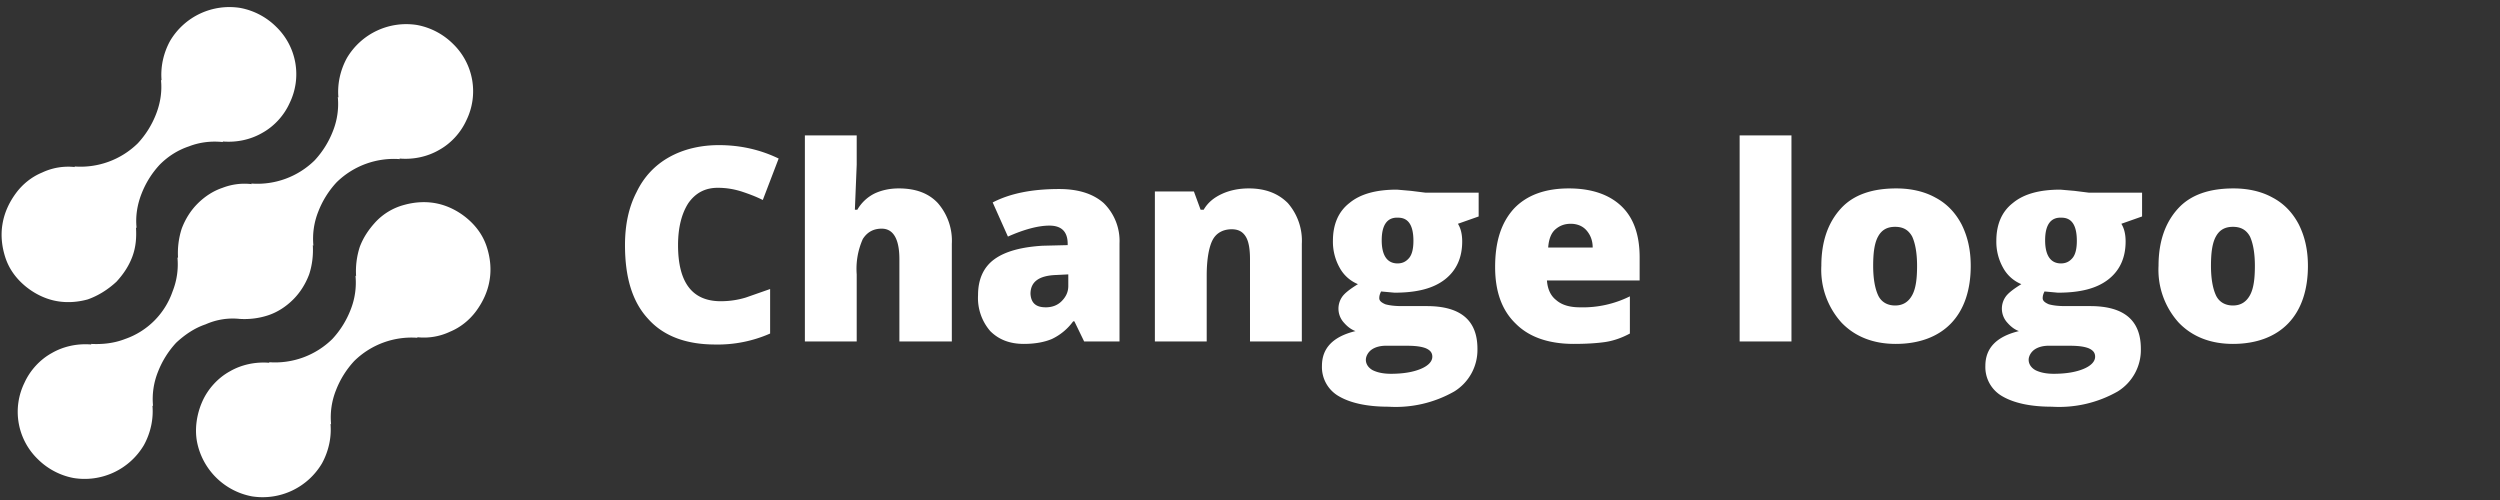 <svg xmlns="http://www.w3.org/2000/svg" xml:space="preserve" viewBox="52 48 410 82">
	<rect x="52" y="48" width="410" height="82" fill="#333333" stroke="none"/>
	<g fill="#fff" class="logo">
		<path d="M113.6 84.4c-1.1 1.2-2 2.5-2.6 4.1a13 13 0 0 0-.6 4.8l-.1-.1a12 12 0 0 1-.8 5.6 15 15 0 0 1-3 4.8 13.4 13.4 0 0 1-10.4 3.8l.1.1c-2.3-.2-4.6.3-6.5 1.4-2 1.1-3.6 2.9-4.5 4.9s-1.3 4.4-.9 6.6a11.3 11.3 0 0 0 9 9 11.3 11.3 0 0 0 11.5-5.4c1.1-2 1.6-4.3 1.4-6.5l.1.1a12 12 0 0 1 .8-5.6 15 15 0 0 1 3-4.8 13.4 13.4 0 0 1 10.4-3.8l-.1-.1a10 10 0 0 0 5.4-.9c1.7-.7 3.2-1.9 4.3-3.4s1.9-3.2 2.2-5.1c.3-1.8.1-3.7-.5-5.5s-1.7-3.3-3.1-4.5c-1.4-1.2-3.1-2.1-4.9-2.5s-3.7-.3-5.5.2a9.9 9.9 0 0 0-4.7 2.8zM91.3 100.3c1.6.1 3.2-.1 4.7-.6s2.9-1.4 4.1-2.6c1.1-1.1 2-2.5 2.6-4.1.5-1.5.7-3.2.6-4.8l.1.1a12 12 0 0 1 .8-5.6 15 15 0 0 1 3-4.8 13.4 13.4 0 0 1 10.4-3.8l-.1-.1c2.3.2 4.6-.3 6.5-1.4 2-1.1 3.6-2.9 4.5-4.9a10.8 10.8 0 0 0-2.2-12.5 11.3 11.3 0 0 0-5.9-3.1 11.3 11.3 0 0 0-11.5 5.4c-1.1 2-1.6 4.3-1.4 6.5l-.1-.1a12 12 0 0 1-.8 5.6 15 15 0 0 1-3 4.8 13.4 13.4 0 0 1-10.4 3.8l.1.1a10 10 0 0 0-4.8.6c-1.5.5-2.9 1.4-4.1 2.6-1.1 1.1-2 2.5-2.6 4.1a13 13 0 0 0-.6 4.8l-.1-.1a12 12 0 0 1-.8 5.6 12.6 12.6 0 0 1-7.8 7.8c-1.8.7-3.7.9-5.6.8l.1.1c-2.3-.2-4.6.3-6.5 1.4-2 1.1-3.6 2.9-4.5 4.9a10.8 10.8 0 0 0 2.2 12.5c1.6 1.6 3.7 2.7 5.9 3.1a11.3 11.3 0 0 0 11.5-5.4c1.1-2 1.6-4.3 1.4-6.5l.1.1a12 12 0 0 1 .8-5.6 15 15 0 0 1 3-4.8c1.4-1.3 3-2.4 4.8-3 1.8-.8 3.7-1.1 5.6-.9z M71.1 94.2c1.1-1.2 2-2.5 2.6-4.1s.7-3.2.6-4.8l.1.1c-.2-1.9.1-3.8.8-5.6s1.7-3.4 3-4.8c1.4-1.4 3-2.4 4.8-3 1.8-.7 3.7-.9 5.6-.7l-.1-.1c2.3.2 4.6-.3 6.5-1.4 2-1.1 3.6-2.9 4.5-4.9a10.8 10.8 0 0 0-2.2-12.5 11.3 11.3 0 0 0-5.9-3.1 11.3 11.3 0 0 0-11.5 5.4c-1.1 2-1.6 4.3-1.4 6.5l-.1-.1c.2 1.9-.1 3.8-.8 5.6s-1.7 3.4-3 4.8a13.4 13.4 0 0 1-10.4 3.8l.1.1a10 10 0 0 0-5.4.9c-1.7.7-3.2 1.9-4.3 3.4s-1.9 3.2-2.2 5.1c-.3 1.8-.1 3.7.5 5.5s1.7 3.3 3.1 4.5c1.4 1.2 3.1 2.1 4.9 2.5 1.8.4 3.7.3 5.5-.2 1.7-.6 3.3-1.6 4.7-2.9z"/>
		<path d="M169.7 78.8c-2 0-3.6.8-4.8 2.5-1.1 1.7-1.7 4-1.7 6.9 0 6.1 2.3 9.2 7 9.2a14 14 0 0 0 4.1-.6l4-1.4v7.3a21.3 21.3 0 0 1-9 1.8c-4.8 0-8.5-1.4-11-4.2-2.6-2.8-3.8-6.8-3.8-12.1 0-3.3.6-6.2 1.9-8.7 1.2-2.5 3-4.4 5.3-5.7 2.3-1.3 5.1-2 8.2-2 3.4 0 6.7.7 9.8 2.2l-2.6 6.8c-1.2-.6-2.3-1-3.5-1.4-1.3-.4-2.5-.6-3.9-.6zM199.5 104V90.5c0-3.3-1-5-2.9-5-1.4 0-2.4.6-3.1 1.7a12 12 0 0 0-1 5.8v11H184V70.2h8.5V75l-.3 7.4h.4a6.7 6.7 0 0 1 2.9-2.7c1.1-.5 2.4-.8 3.9-.8 2.8 0 4.9.8 6.4 2.4a9.4 9.4 0 0 1 2.3 6.7v16h-8.6zM229.8 104l-1.6-3.3h-.2a9.2 9.2 0 0 1-3.5 2.9c-1.2.5-2.7.8-4.6.8-2.3 0-4.1-.7-5.5-2.1a8.3 8.3 0 0 1-2-5.9c0-2.6.9-4.6 2.7-5.9s4.5-2 7.9-2.2l4.1-.1V88c0-2-1-3-3-3-1.8 0-4.1.6-6.8 1.8l-2.5-5.6c2.9-1.5 6.5-2.2 10.9-2.2 3.2 0 5.6.8 7.3 2.3a8.7 8.7 0 0 1 2.6 6.6V104h-5.8zm-6.3-5.6c1 0 1.9-.3 2.6-1 .7-.7 1.1-1.5 1.1-2.5V93l-2 .1c-2.8.1-4.2 1.1-4.2 3.1.1 1.5.9 2.2 2.5 2.2zM257 104V90.5c0-1.6-.2-2.9-.7-3.7-.5-.8-1.2-1.2-2.3-1.2-1.4 0-2.5.6-3.1 1.7-.6 1.1-1 3.1-1 5.9V104h-8.5V79.4h6.4l1.1 3h.5c.7-1.2 1.7-2 3-2.6 1.3-.6 2.8-.9 4.4-.9 2.7 0 4.8.8 6.4 2.4a9.4 9.4 0 0 1 2.3 6.7v16H257zM294.5 79.4v4.1l-3.4 1.2c.5.8.7 1.8.7 2.9 0 2.6-.9 4.7-2.8 6.2s-4.6 2.2-8.3 2.2l-2.2-.2c-.2.4-.3.7-.3 1.1 0 .4.3.7 1 1 .7.2 1.6.3 2.7.3h4.1c5.5 0 8.3 2.3 8.3 7a8 8 0 0 1-3.8 7 19.4 19.4 0 0 1-10.8 2.5c-3.5 0-6.2-.6-8.1-1.7a5.5 5.5 0 0 1-2.8-5c0-2.9 1.8-4.8 5.5-5.7-.8-.3-1.4-.8-2-1.5a3.4 3.4 0 0 1-.2-4.1c.4-.6 1.3-1.3 2.6-2.1a6 6 0 0 1-3-2.7 8.7 8.7 0 0 1-1.1-4.4c0-2.7.9-4.8 2.7-6.2 1.8-1.5 4.4-2.2 7.8-2.2l2.3.2 2.4.3h8.7zM276 107c0 .7.4 1.3 1.1 1.7.8.4 1.8.6 3 .6 2.1 0 3.7-.3 4.9-.8 1.2-.5 1.9-1.2 1.9-2 0-.7-.4-1.1-1.1-1.4-.8-.3-1.8-.4-3.2-.4h-3.3c-.9 0-1.7.2-2.3.6s-1 1.1-1 1.7zm2.6-19.6c0 2.5.9 3.8 2.6 3.8.8 0 1.4-.3 1.9-.9s.7-1.6.7-2.8c0-2.5-.8-3.8-2.5-3.8-1.8-.1-2.7 1.2-2.7 3.7zM310.1 104.4c-4.1 0-7.3-1.1-9.5-3.3-2.3-2.2-3.4-5.3-3.4-9.3 0-4.2 1-7.3 3.1-9.6 2.1-2.2 5.1-3.3 9-3.3 3.7 0 6.6 1 8.6 2.9s3 4.7 3 8.4V94h-15.2c.1 1.4.6 2.5 1.5 3.2.9.8 2.2 1.2 3.9 1.2a17.3 17.3 0 0 0 8.2-1.8v6.1c-1.3.7-2.7 1.2-4.1 1.4s-3.1.3-5.1.3zm-.5-19.7c-1 0-1.8.3-2.5.9-.7.6-1.1 1.6-1.2 3h7.3c0-1.2-.4-2.1-1-2.8s-1.5-1.1-2.6-1.1zM345.8 104h-8.5V70.2h8.5V104zM375.2 91.6c0 4-1.1 7.2-3.2 9.4s-5.2 3.4-9.1 3.4c-3.7 0-6.7-1.2-8.9-3.5a12.9 12.9 0 0 1-3.3-9.3c0-4 1.1-7.1 3.2-9.4s5.2-3.3 9.1-3.3c2.4 0 4.6.5 6.4 1.5 1.9 1 3.3 2.5 4.3 4.4 1 2 1.5 4.2 1.5 6.8zm-16 0c0 2.1.3 3.7.8 4.8s1.5 1.7 2.8 1.7c1.3 0 2.2-.6 2.8-1.7s.8-2.7.8-4.8c0-2.1-.3-3.7-.8-4.8-.6-1.1-1.5-1.6-2.8-1.6-1.3 0-2.2.5-2.8 1.6s-.8 2.7-.8 4.8zM403.3 79.4v4.1l-3.4 1.2c.5.8.7 1.8.7 2.9 0 2.6-.9 4.7-2.8 6.2s-4.6 2.2-8.3 2.2l-2.2-.2c-.2.4-.3.7-.3 1.1 0 .4.3.7 1 1 .7.2 1.6.3 2.7.3h4.1c5.5 0 8.3 2.3 8.3 7a8 8 0 0 1-3.8 7 19.4 19.4 0 0 1-10.8 2.5c-3.5 0-6.2-.6-8.1-1.7a5.5 5.5 0 0 1-2.8-5c0-2.9 1.8-4.8 5.5-5.7-.8-.3-1.4-.8-2-1.5a3.4 3.4 0 0 1-.2-4.1c.4-.6 1.3-1.3 2.6-2.1a6 6 0 0 1-3-2.7 8.7 8.7 0 0 1-1.1-4.4c0-2.7.9-4.8 2.7-6.2 1.8-1.5 4.4-2.2 7.8-2.2l2.3.2 2.4.3h8.7zM384.7 107c0 .7.4 1.3 1.1 1.7.8.4 1.8.6 3 .6 2.1 0 3.7-.3 4.9-.8 1.2-.5 1.9-1.2 1.9-2 0-.7-.4-1.1-1.1-1.4-.8-.3-1.8-.4-3.2-.4H388c-.9 0-1.7.2-2.3.6s-1 1.1-1 1.7zm2.7-19.6c0 2.5.9 3.8 2.6 3.8.8 0 1.4-.3 1.9-.9s.7-1.6.7-2.8c0-2.5-.8-3.8-2.5-3.8-1.8-.1-2.7 1.2-2.7 3.7zM430.5 91.6c0 4-1.1 7.2-3.2 9.4s-5.2 3.4-9.1 3.4c-3.7 0-6.7-1.2-8.9-3.5a12.9 12.9 0 0 1-3.3-9.3c0-4 1.1-7.1 3.2-9.4s5.2-3.3 9.1-3.3c2.4 0 4.6.5 6.4 1.5 1.9 1 3.3 2.5 4.3 4.4 1 2 1.5 4.2 1.5 6.8zm-15.9 0c0 2.1.3 3.7.8 4.8s1.5 1.7 2.8 1.7c1.3 0 2.2-.6 2.8-1.7s.8-2.7.8-4.8c0-2.1-.3-3.7-.8-4.8-.6-1.1-1.5-1.6-2.8-1.6-1.3 0-2.2.5-2.8 1.6s-.8 2.7-.8 4.8z"/>
	</g>
</svg>

